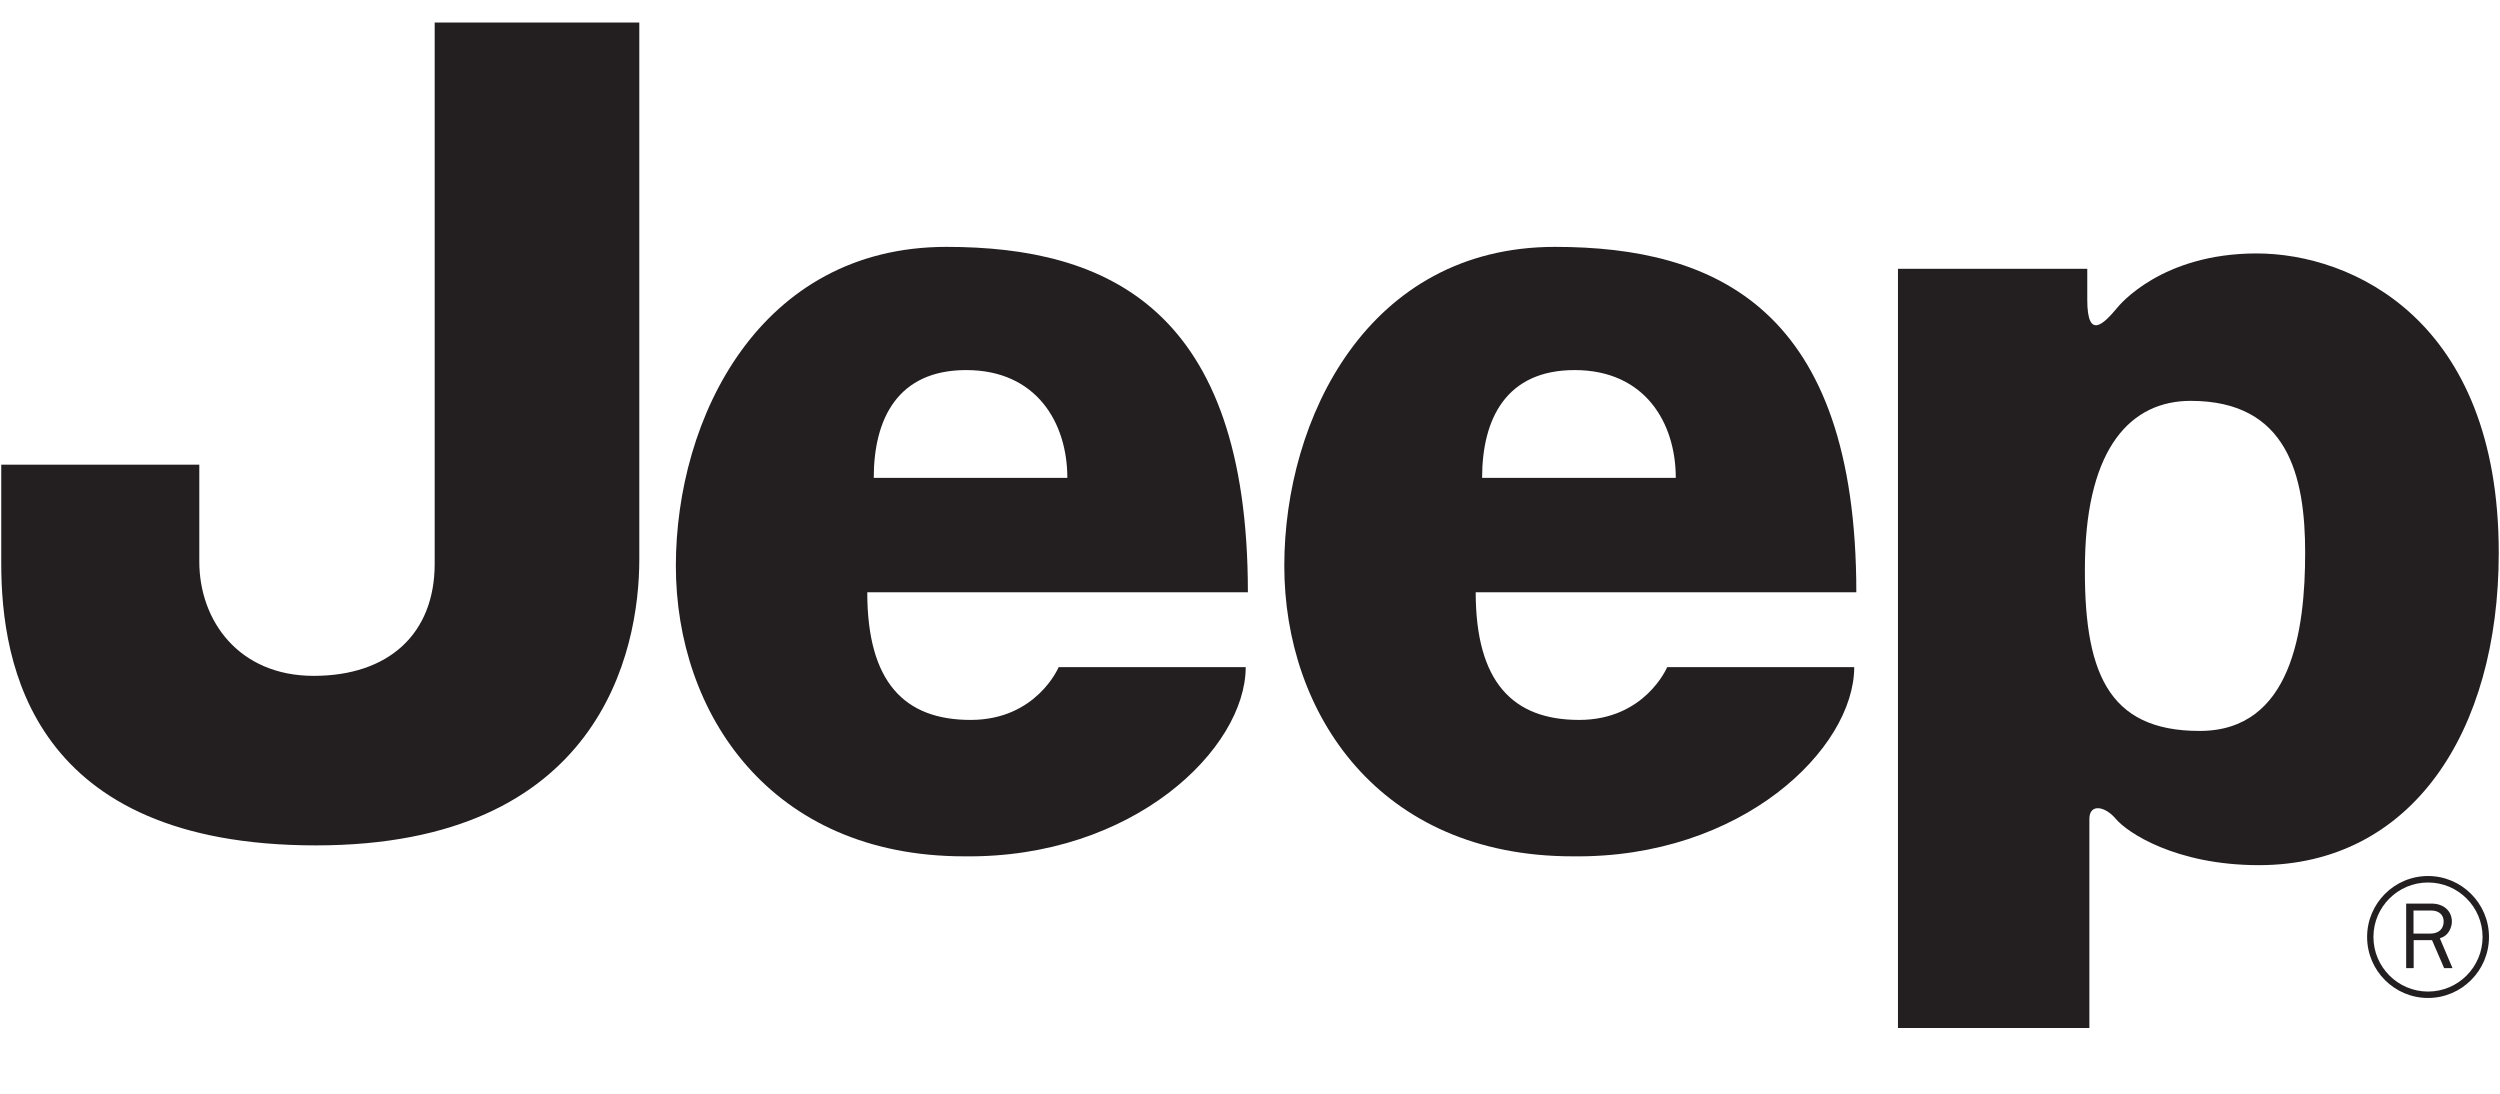 <svg width="32" height="14" viewBox="0 0 32 14" fill="none" xmlns="http://www.w3.org/2000/svg">
<path d="M26.688 7.16C26.662 8.595 26.972 9.356 28.155 9.356C29.337 9.356 29.506 8.06 29.506 7.075C29.506 6.088 29.282 5.131 28.041 5.131C27.279 5.131 26.717 5.723 26.688 7.16ZM24.294 13.158V3.441H26.717C26.717 3.441 26.717 3.582 26.717 3.836C26.717 4.361 26.929 4.145 27.1 3.94C27.128 3.905 27.669 3.244 28.885 3.244C30.098 3.244 31.984 4.089 31.984 7.075C31.984 9.384 30.858 11.074 28.915 11.074C27.844 11.074 27.224 10.652 27.083 10.482C26.941 10.314 26.744 10.285 26.744 10.482C26.744 10.679 26.744 13.158 26.744 13.158H24.294Z" fill="#231F20"/>
<path d="M5.564 0.288H8.183C8.183 0.288 8.183 5.976 8.183 7.16C8.183 8.342 7.676 10.821 4.043 10.821C0.41 10.821 0.016 8.51 0.016 7.216V5.948H2.551C2.551 5.948 2.551 6.427 2.551 7.187C2.551 7.947 3.058 8.651 4.015 8.651C4.972 8.651 5.564 8.116 5.564 7.216C5.564 6.314 5.564 0.288 5.564 0.288Z" fill="#231F20"/>
<path d="M13.662 6.117C13.662 5.412 13.268 4.737 12.367 4.737C11.494 4.737 11.184 5.356 11.184 6.117H13.662ZM12.114 3.16C14.171 3.16 15.973 3.948 15.973 7.581H11.101C11.101 8.736 11.579 9.215 12.424 9.215C13.269 9.215 13.551 8.539 13.551 8.539H15.945C15.945 9.581 14.509 10.989 12.34 10.961C9.862 10.961 8.651 9.131 8.651 7.243C8.651 5.356 9.72 3.16 12.114 3.16Z" fill="#231F20"/>
<path d="M21.45 6.117C21.45 5.412 21.056 4.737 20.155 4.737C19.282 4.737 18.971 5.356 18.971 6.117H21.45ZM19.903 3.16C21.959 3.16 23.761 3.948 23.761 7.581H18.889C18.889 8.736 19.368 9.215 20.213 9.215C21.058 9.215 21.34 8.539 21.34 8.539H23.734C23.734 9.581 22.297 10.989 20.129 10.961C17.65 10.961 16.439 9.131 16.439 7.243C16.439 5.356 17.509 3.16 19.903 3.16Z" fill="#231F20"/>
<path d="M30.38 11.993C30.38 11.609 30.693 11.296 31.079 11.296C31.464 11.296 31.777 11.609 31.777 11.993C31.777 12.378 31.464 12.692 31.079 12.692C30.693 12.692 30.38 12.378 30.38 11.993ZM30.299 11.993C30.299 12.424 30.648 12.774 31.079 12.774C31.508 12.774 31.859 12.424 31.859 11.993C31.859 11.563 31.508 11.213 31.079 11.213C30.648 11.213 30.299 11.563 30.299 11.993Z" fill="#231F20"/>
<path d="M31.392 12.392L31.23 12.01C31.281 11.992 31.299 11.98 31.326 11.95C31.361 11.912 31.384 11.852 31.384 11.797C31.384 11.659 31.278 11.566 31.124 11.566H30.799V12.392H30.895V12.034H31.13L31.285 12.392H31.392ZM30.893 11.95V11.655H31.122C31.218 11.655 31.279 11.71 31.279 11.795C31.279 11.891 31.214 11.95 31.108 11.95H30.893Z" fill="#231F20"/>
</svg>

